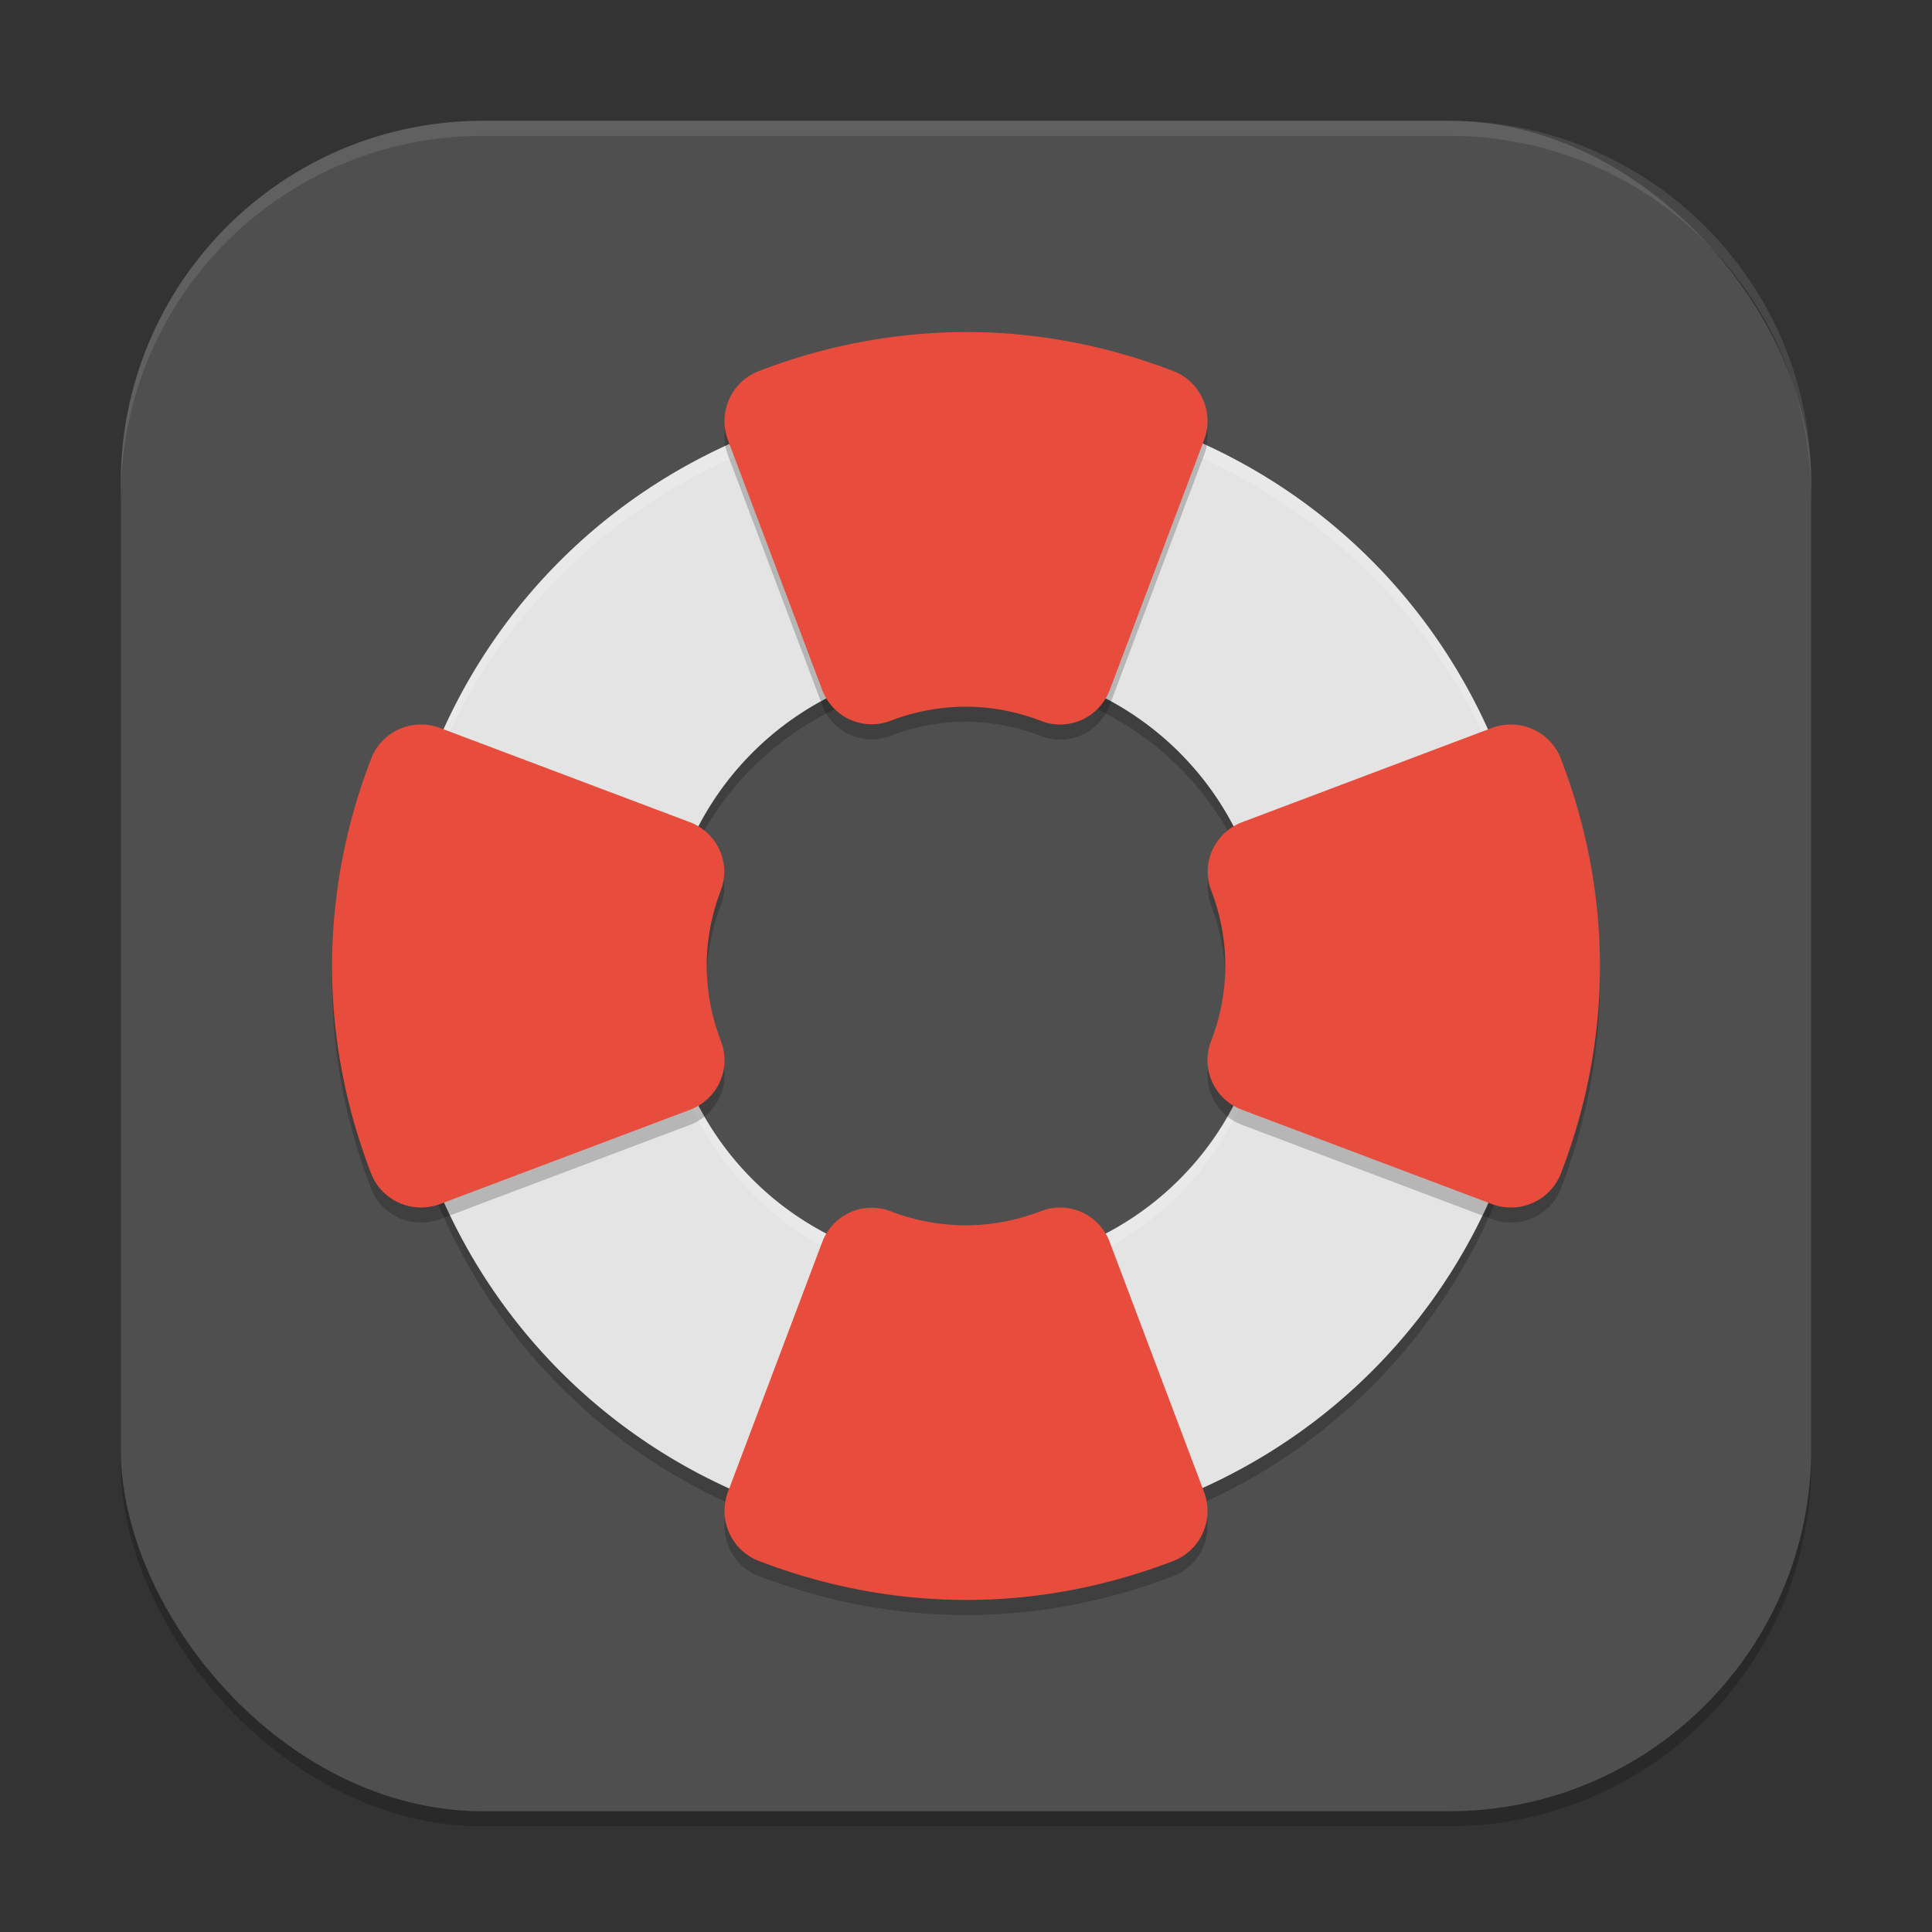 <?xml version="1.0" encoding="UTF-8" standalone="no"?>
<!-- Created with Inkscape (http://www.inkscape.org/) -->

<svg
   width="256"
   height="256"
   viewBox="0 0 256 256"
   version="1.1"
   id="svg5"
   inkscape:version="1.4 (e7c3feb100, 2024-10-09)"
   sodipodi:docname="system-help.svg"
   xmlns:inkscape="http://www.inkscape.org/namespaces/inkscape"
   xmlns:sodipodi="http://sodipodi.sourceforge.net/DTD/sodipodi-0.dtd"
   xmlns="http://www.w3.org/2000/svg"
   xmlns:svg="http://www.w3.org/2000/svg">
  <rect x="0" y="0" width="256" height="256" fill="#333333" stroke="none"/>
  <sodipodi:namedview
     id="namedview7"
     pagecolor="#ffffff"
     bordercolor="#000000"
     borderopacity="0.25"
     inkscape:showpageshadow="2"
     inkscape:pageopacity="0.0"
     inkscape:pagecheckerboard="0"
     inkscape:deskcolor="#d1d1d1"
     inkscape:document-units="px"
     showgrid="false"
     inkscape:zoom="3.0703125"
     inkscape:cx="128"
     inkscape:cy="128"
     inkscape:window-width="1920"
     inkscape:window-height="1011"
     inkscape:window-x="0"
     inkscape:window-y="0"
     inkscape:window-maximized="1"
     inkscape:current-layer="svg5" />
  <defs
     id="defs2" />
  <rect
     style="opacity:0.2;fill:#000000;stroke-width:16;stroke-linecap:square"
     id="rect234"
     width="224"
     height="224"
     x="16"
     y="18"
     ry="48" />
  <rect
     style="fill:#4f4f4f;fill-opacity:1;stroke-width:16;stroke-linecap:square"
     id="rect396"
     width="224"
     height="224"
     x="16"
     y="16"
     ry="48" />
  <path
     style="opacity:0.2;fill:#000000;stroke-width:4"
     d="m 128.493,54.001 c -9.869,-0.051 -19.92,1.839 -29.633,5.875 C 60.009,76.021 41.73,120.291 57.876,159.142 74.02,197.993 118.291,216.272 157.142,200.126 195.993,183.984 214.272,139.711 198.126,100.86 186.019,71.722 158.091,54.153 128.493,54.001 Z m -0.492,36 a 40,40 0 0 1 40,40 40,40 0 0 1 -40,40 40,40 0 0 1 -40,-40 A 40,40 0 0 1 128.001,90.001 Z"
     id="path1" />
  <path
     style="fill:#e4e4e4;stroke-width:4"
     d="m 128.493,52.001 c -9.869,-0.051 -19.92,1.839 -29.633,5.875 C 60.009,74.021 41.73,118.291 57.876,157.142 74.02,195.993 118.291,214.272 157.142,198.126 195.993,181.984 214.272,137.711 198.126,98.86 186.019,69.722 158.091,52.153 128.493,52.001 Z m -0.492,36 a 40,40 0 0 1 40,40 40,40 0 0 1 -40,40 40,40 0 0 1 -40,-40 A 40,40 0 0 1 128.001,88.001 Z"
     id="path2" />
  <path
     id="path3"
     style="opacity:0.2;fill:#ffffff;stroke-width:4"
     d="M 128.492,52 C 118.624,51.949 108.572,53.839 98.859,57.875 70.355,69.72 53.005,96.71 52.125,125.586 53.734,97.468 71.013,71.447 98.859,59.875 108.572,55.839 118.624,53.949 128.492,54 c 29.598,0.152 57.526,17.721 69.633,46.859 3.515,8.458 5.394,17.171 5.789,25.797 -0.165,-9.277 -2.001,-18.682 -5.789,-27.797 C 186.018,69.721 158.09,52.152 128.492,52 Z m 39.422,77.656 A 40,40 0 0 1 128,168 40,40 0 0 1 88.086,130.344 40,40 0 0 0 88.07,130.695 40,40 0 0 0 128,170 a 40,40 0 0 0 39.945,-39.461 40,40 0 0 0 -0.031,-0.883 z" />
  <path
     style="opacity:0.2;fill:#000000;stroke-width:4"
     d="m 128.485,46.001 c -9.325,-0.048 -18.791,1.645 -27.961,5.18 A 7.024,7.092 0 0 0 96.462,60.329 L 108.939,93.399 a 7.024,7.092 0 0 0 9.062,4.109 c 3.188,-1.229 6.579,-1.863 9.992,-1.867 3.411,0.013 6.785,0.655 9.969,1.891 a 7.024,7.092 0 0 0 9.078,-4.094 l 12.5,-33.117 a 7.024,7.092 0 0 0 -4.07,-9.156 c -8.518,-3.275 -17.634,-5.116 -26.984,-5.164 z m -72.719,52 a 7.092,7.024 0 0 0 -6.586,4.523 c -3.535,9.17 -5.228,18.636 -5.18,27.961 0.048,9.35 1.889,18.467 5.164,26.984 a 7.092,7.024 0 0 0 9.156,4.07 l 33.117,-12.492 a 7.092,7.024 0 0 0 4.094,-9.086 c -1.236,-3.184 -1.878,-6.558 -1.891,-9.969 0.004,-3.413 0.638,-6.804 1.867,-9.992 a 7.092,7.024 0 0 0 -4.109,-9.062 L 58.329,98.462 a 7.092,7.024 0 0 0 -2.562,-0.461 z m 144.469,0 a 7.092,7.024 0 0 0 -2.562,0.461 L 164.603,110.939 a 7.092,7.024 0 0 0 -4.109,9.062 c 1.229,3.188 1.863,6.579 1.867,9.992 -0.013,3.411 -0.655,6.785 -1.891,9.969 a 7.092,7.024 0 0 0 4.094,9.086 l 33.117,12.492 a 7.092,7.024 0 0 0 9.156,-4.07 c 3.275,-8.518 5.116,-17.634 5.164,-26.984 0.048,-9.325 -1.645,-18.791 -5.18,-27.961 a 7.092,7.024 0 0 0 -6.586,-4.523 z m -59.523,64.008 a 7.024,7.092 0 0 0 -2.75,0.461 c -3.184,1.236 -6.558,1.878 -9.969,1.891 -3.413,-0.004 -6.804,-0.638 -9.992,-1.867 a 7.024,7.092 0 0 0 -9.062,4.109 l -12.477,33.07 a 7.024,7.092 0 0 0 4.062,9.148 c 9.17,3.535 18.636,5.228 27.961,5.18 9.35,-0.048 18.467,-1.889 26.984,-5.164 a 7.024,7.092 0 0 0 4.07,-9.156 l -12.5,-33.117 a 7.024,7.092 0 0 0 -6.328,-4.555 z"
     id="path4" />
  <path
     style="fill:#e74c3c;stroke-width:4"
     d="m 128.485,44.001 c -9.325,-0.048 -18.791,1.645 -27.961,5.18 A 7.024,7.092 0 0 0 96.462,58.329 L 108.939,91.399 a 7.024,7.092 0 0 0 9.062,4.109 c 3.188,-1.229 6.579,-1.863 9.992,-1.867 3.411,0.013 6.785,0.655 9.969,1.891 a 7.024,7.092 0 0 0 9.078,-4.094 l 12.5,-33.117 a 7.024,7.092 0 0 0 -4.07,-9.156 c -8.518,-3.275 -17.634,-5.116 -26.984,-5.164 z m -72.719,52 a 7.092,7.024 0 0 0 -6.586,4.523 c -3.535,9.17 -5.228,18.636 -5.18,27.961 0.048,9.35 1.889,18.467 5.164,26.984 a 7.092,7.024 0 0 0 9.156,4.07 l 33.117,-12.492 a 7.092,7.024 0 0 0 4.094,-9.086 c -1.236,-3.184 -1.878,-6.558 -1.891,-9.969 0.004,-3.413 0.638,-6.804 1.867,-9.992 a 7.092,7.024 0 0 0 -4.109,-9.062 L 58.329,96.462 a 7.092,7.024 0 0 0 -2.562,-0.461 z m 144.469,0 a 7.092,7.024 0 0 0 -2.562,0.461 L 164.603,108.939 a 7.092,7.024 0 0 0 -4.109,9.062 c 1.229,3.188 1.863,6.579 1.867,9.992 -0.013,3.411 -0.655,6.785 -1.891,9.969 a 7.092,7.024 0 0 0 4.094,9.086 l 33.117,12.492 a 7.092,7.024 0 0 0 9.156,-4.07 c 3.275,-8.518 5.116,-17.634 5.164,-26.984 0.048,-9.325 -1.645,-18.791 -5.18,-27.961 a 7.092,7.024 0 0 0 -6.586,-4.523 z m -59.523,64.008 a 7.024,7.092 0 0 0 -2.75,0.461 c -3.184,1.236 -6.558,1.878 -9.969,1.891 -3.413,-0.004 -6.804,-0.638 -9.992,-1.867 a 7.024,7.092 0 0 0 -9.062,4.109 l -12.477,33.07 a 7.024,7.092 0 0 0 4.062,9.148 c 9.17,3.535 18.636,5.228 27.961,5.18 9.35,-0.048 18.467,-1.889 26.984,-5.164 a 7.024,7.092 0 0 0 4.07,-9.156 l -12.5,-33.117 a 7.024,7.092 0 0 0 -6.328,-4.555 z"
     id="path5" />
  <path
     id="path1040"
     style="opacity:0.1;fill:#ffffff;stroke-width:16;stroke-linecap:square"
     d="M 64,16 C 37.408,16 16,37.408 16,64 v 2 C 16,39.408 37.408,18 64,18 h 128 c 26.592,0 48,21.408 48,48 V 64 C 240,37.408 218.592,16 192,16 Z" />
</svg>
